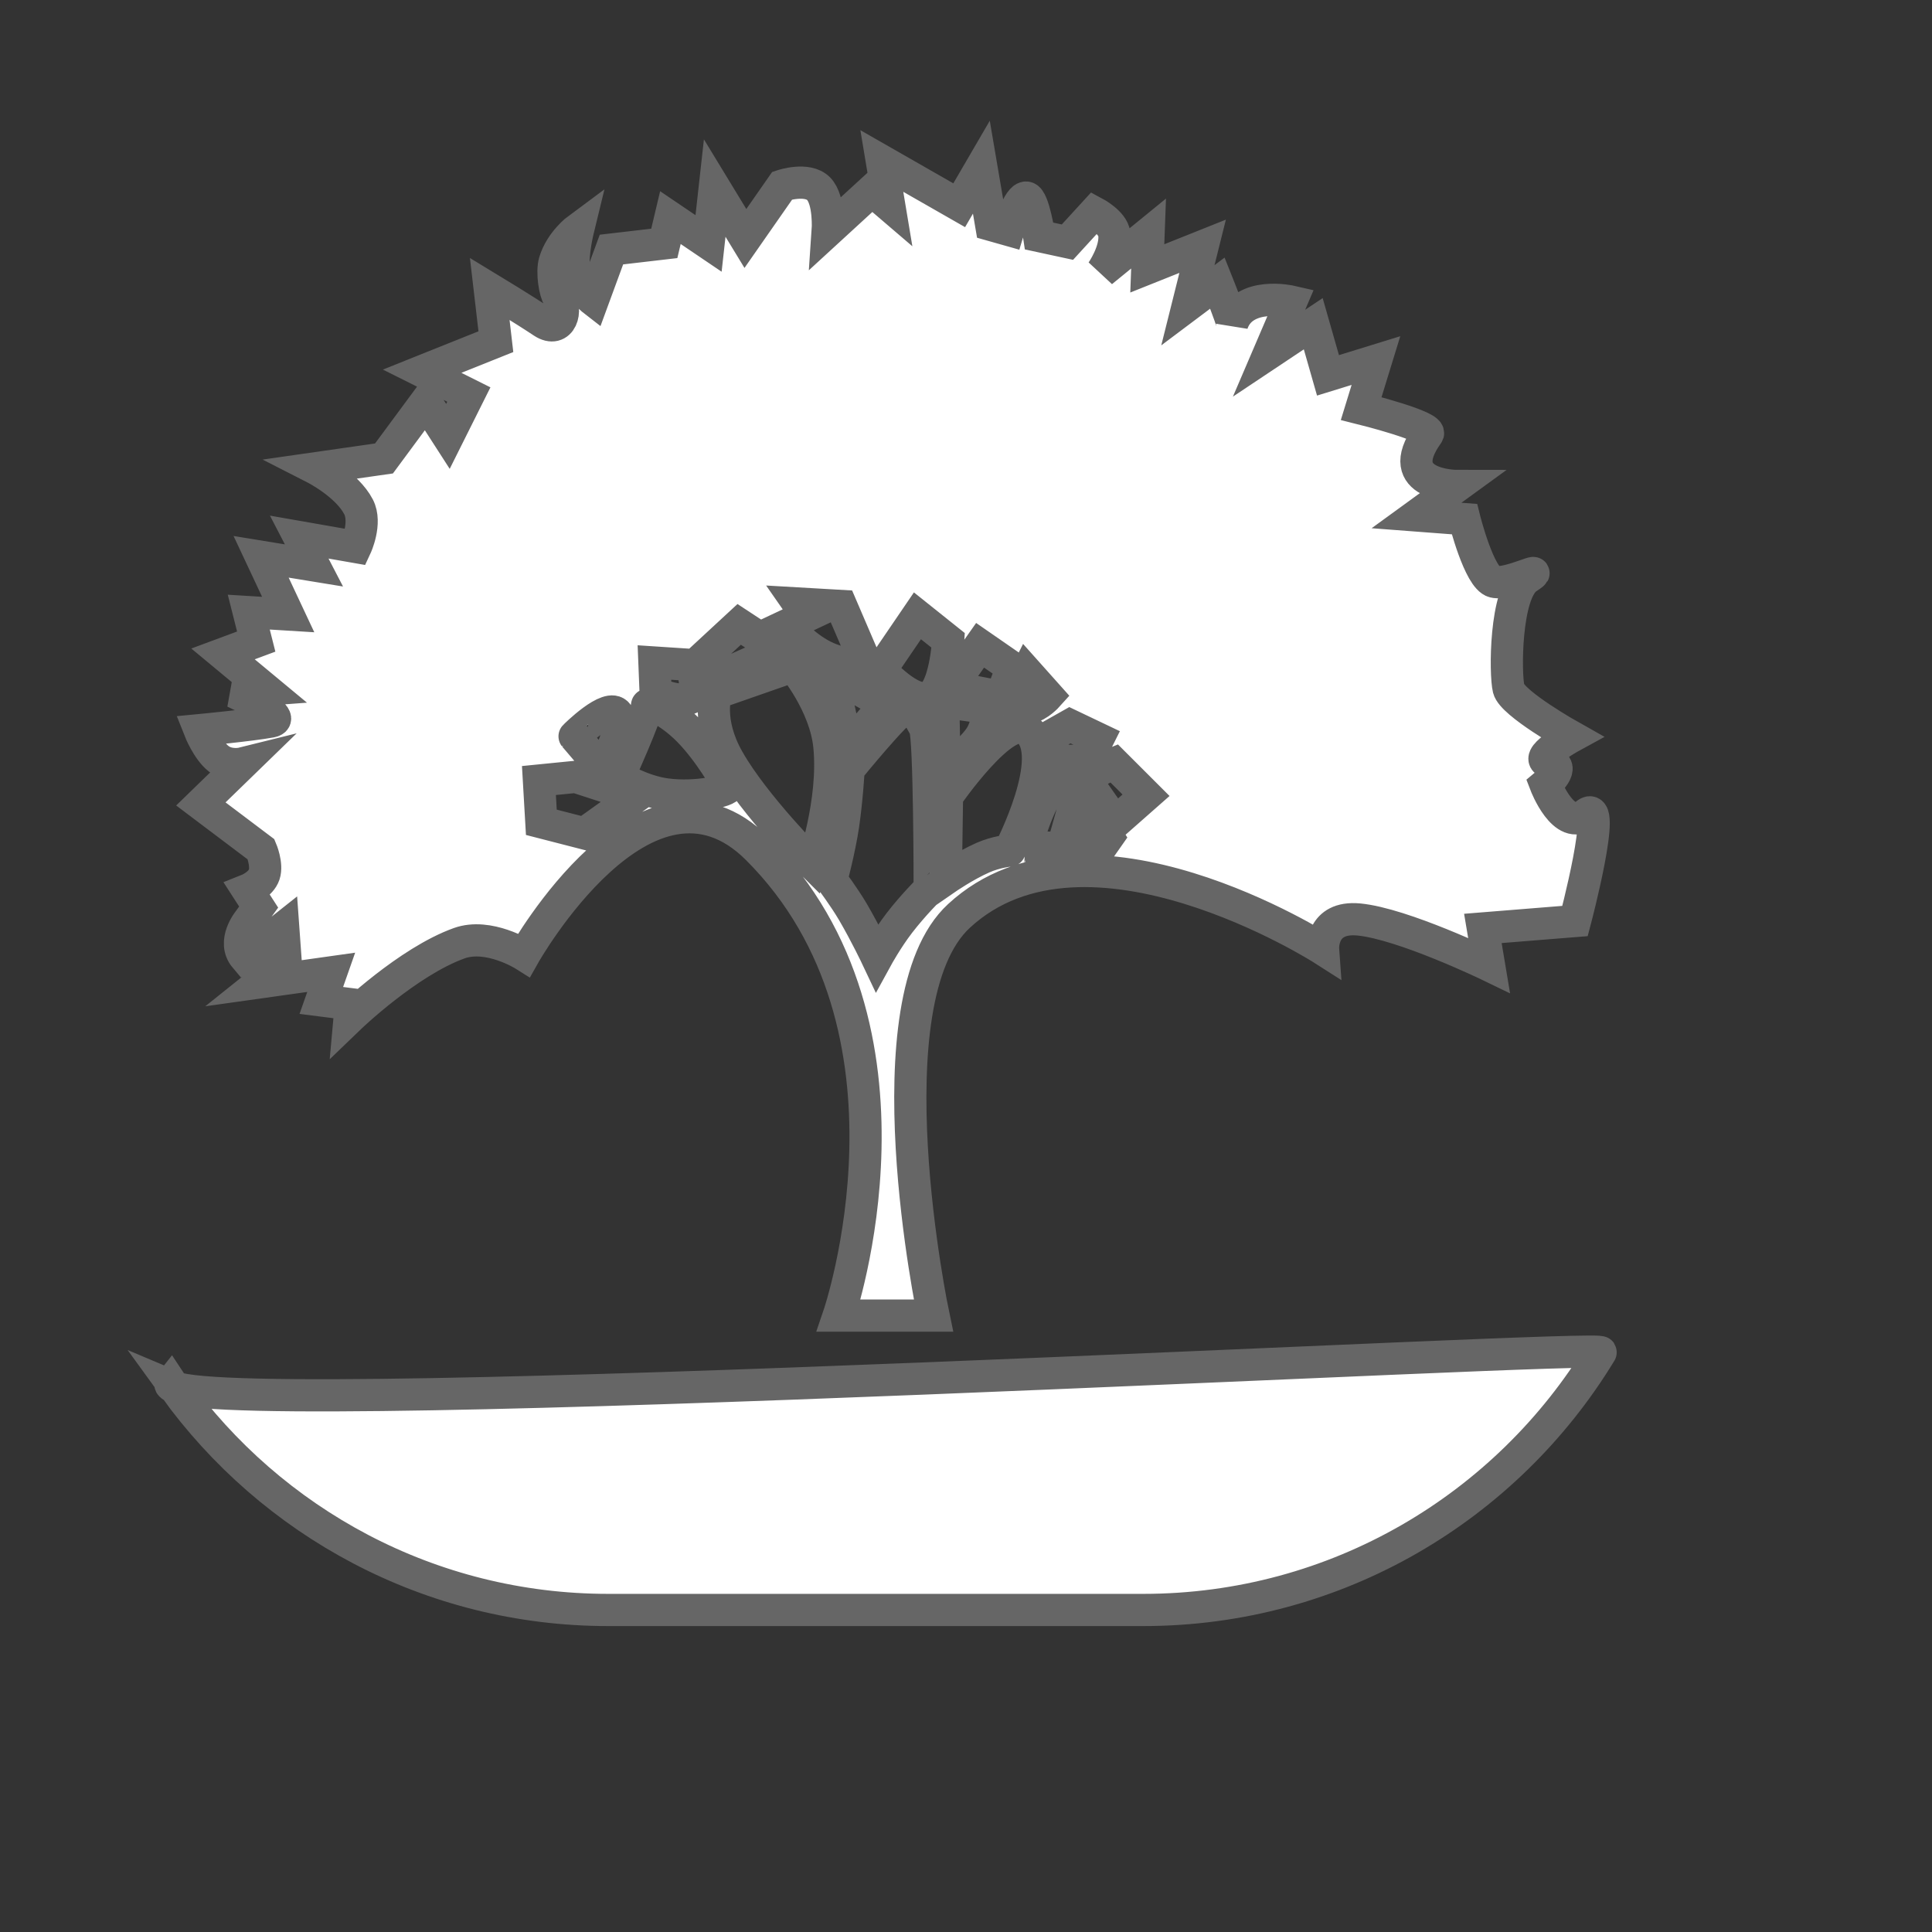 <?xml version="1.0" encoding="UTF-8"?>
<!DOCTYPE svg PUBLIC "-//W3C//DTD SVG 1.1//EN" "http://www.w3.org/Graphics/SVG/1.1/DTD/svg11.dtd">
<svg version="1.1" id="baum" xmlns="http://www.w3.org/2000/svg" xmlns:xlink="http://www.w3.org/1999/xlink" x="0px" y="0px"
	 width="55px" height="55px" viewBox="-5 -5 60 60" enable-background="new 5 5 45 45" xml:space="preserve">
		<rect x="-5" y="-5" width="60" height="60" fill="#333333" stroke="none"/>
		<path fill="#FFFFFF" stroke="#666666" d="M1.2,17.675c0,0,0.245,0.621,0.593,0.89c0.32,0.247,0.742,0.142,0.742,0.142
			l-1.297,1.26l1.871,1.411c0,0,0.2,0.467,0.096,0.782c-0.105,0.314-0.516,0.477-0.516,0.477l0.344,0.533l-0.306,0.422
			c0,0-0.534,0.649-0.114,1.145c0.077-0.037,1.184-0.917,1.184-0.917l0.077,1.071l-0.763,0.611l2.175-0.306L4.979,26.07l0.917,0.116
			l-0.038,0.42c0,0,1.807-1.74,3.402-2.313c0.915-0.329,2.017,0.365,2.017,0.365s3.801-6.737,7.243-3.302
			c5.579,5.57,2.528,14.501,2.528,14.501h2.941c0,0-2.059-9.783,0.794-12.413c3.964-3.658,11.306,1.037,11.306,1.037
			s-0.075-1.037,1.11-0.926c1.377,0.134,4.045,1.424,4.045,1.424l-0.192-1.146l2.862-0.23c0,0,1.031-3.893,0.342-3.318
			c-0.686,0.571-1.257-0.917-1.257-0.917s0.686-0.573,0.114-0.688c-0.572-0.115,0.686-0.802,0.686-0.802s-1.832-1.028-1.946-1.487
			s-0.114-2.979,0.572-3.438c0.688-0.457-0.572,0.229-1.029,0.114c-0.459-0.114-0.917-1.945-0.917-1.945l-1.488-0.113l1.26-0.916
			c0,0-2.061,0-0.917-1.606c0.23-0.229-2.061-0.799-2.061-0.799l0.458-1.49l-1.489,0.459l-0.458-1.603l-1.373,0.915l0.687-1.603
			c0,0-1.489-0.344-1.832,0.688c0-0.116-0.458-1.262-0.458-1.262L31.891,4.48l0.458-1.832L30.63,3.335l0.04-1.082l-1.452,1.184
			c0,0,0.454-0.649,0.387-1.175c-0.043-0.357-0.615-0.66-0.615-0.66L28.15,2.52L27.272,2.33c0,0-0.169-1.149-0.389-1.193
			c-0.254-0.052-0.566,1.002-0.566,1.002l-0.534-0.151l-0.306-1.796l-0.688,1.182l-2.403-1.374l0.229,1.374L22.08,0.916
			l-1.374,1.261c0,0,0.068-0.965-0.285-1.319c-0.354-0.354-1.127-0.094-1.127-0.094l-1.145,1.642l-0.953-1.566l-0.191,1.72
			l-1.185-0.802L15.63,2.559L13.989,2.75l-0.574,1.563c0,0-0.449-0.348-0.584-0.998c-0.077-0.38,0.127-1.214,0.127-1.214
			s-0.541,0.399-0.73,1.024c-0.1,0.335,0.013,0.978,0.119,1.112c0.305,0.381,0.077,1.144-0.495,0.765
			c-0.574-0.384-1.643-1.032-1.643-1.032l0.191,1.641L8.11,6.528L9.56,7.253L8.911,8.552L8.222,7.483L6.925,9.238L4.787,9.544
			c0,0,0.992,0.507,1.348,1.197c0.26,0.504-0.087,1.246-0.087,1.246l-1.755-0.307L4.75,12.56l-1.641-0.268l0.841,1.793L2.726,14.01
			l0.231,0.915l-1.031,0.383l1.335,1.108L2.269,16.49c0,0,1.755,0.801,1.146,0.918C2.804,17.522,1.2,17.675,1.2,17.675z
			 M22.93,23.664c-0.381,0.495-0.696,1.071-0.696,1.071s-0.341-0.721-0.743-1.41c-0.28-0.476-0.672-0.995-0.672-0.995
			s0.256-0.969,0.365-1.707c0.12-0.821,0.17-1.728,0.17-1.728s1.489-1.83,1.757-1.91c0.268-0.075,0.458,0.345,0.611,0.611
			c0.151,0.27,0.151,5.001,0.151,5.001S23.367,23.096,22.93,23.664z M24.294,16.796l1.375,0.189c0,0,0.029,0.53-0.243,0.924
			c-0.379,0.536-1.094,0.986-1.094,0.986L24.294,16.796z M25.528,21.634c-0.562,0.247-1.156,0.658-1.156,0.658l0.038-2.557
			c0,0,1.813-2.627,2.495-2.072c0.986,0.801-0.549,3.752-0.549,3.752S25.931,21.455,25.528,21.634z M29.142,21.377l-0.724-0.076
			l0.343-1.335l0.649,1.029L29.142,21.377z M29.599,18.706l0.992,0.991l-0.953,0.84c0,0-0.763-1.068-0.877-1.26
			C28.645,19.087,29.599,18.706,29.599,18.706z M27.69,17.825l0.537-0.303l0.877,0.418l-0.343,0.688H27.69V17.825z M27.769,19.392
			c0.418-0.151,0.761,0.038,0.761,0.038l-0.535,1.908l-1.144-0.037C26.852,21.301,27.347,19.546,27.769,19.392z M26.89,15.88
			l0.648,0.726c0,0-0.283,0.316-0.562,0.363c-0.274,0.049-0.544-0.173-0.544-0.173L26.89,15.88z M25.438,15.04l0.994,0.688
			l-0.343,0.915l-1.565-0.306L25.438,15.04z M23.492,14.125l0.955,0.763c0,0-0.094,1.542-0.591,1.761
			c-0.549,0.24-1.509-0.844-1.509-0.844L23.492,14.125z M22.5,16.874l-1.184,1.371l-0.497-2.326L22.5,16.874z M19.791,13.742
			l1.335,0.077l0.803,1.869c0,0-0.73,0-1.352-0.312c-0.639-0.318-1.168-0.947-1.168-0.947l0.648-0.305L19.791,13.742z
			 M19.636,15.688c0,0,0.992,1.183,1.121,2.484c0.171,1.714-0.509,3.662-0.509,3.662s-1.816-1.809-2.63-3.246
			c-0.68-1.193-0.385-2.061-0.385-2.061L19.636,15.688z M17.956,14.391l1.223,0.803l-1.794,0.801l-0.381-0.723L17.956,14.391z
			 M16.47,15.65c0,0,0.258,0.81,0.027,0.99c-0.31,0.248-1.135-0.112-1.135-0.112l-0.038-0.953L16.47,15.65z M16.384,17.685
			c0.634,0.643,1.21,1.631,1.229,1.745c0.022,0.129-0.98,0.365-1.916,0.242c-0.754-0.095-1.482-0.546-1.482-0.546
			s0.879-1.949,0.879-2.216C15.095,16.78,15.769,17.062,16.384,17.685z M14.178,17.177c0.269,0.384-0.457,1.719-0.457,1.719
			l-0.877-1.029C12.843,17.866,13.912,16.796,14.178,17.177z M12.88,19.126l1.872,0.609l-1.603,1.146l-1.337-0.344l-0.075-1.297
			L12.88,19.126z M0.412,38.081c-0.033-0.048-0.077-0.09-0.109-0.139C0.26,37.996,0.314,38.042,0.412,38.081z M0.412,38.081
			c3.018,4.187,7.927,6.918,13.479,6.918h16.61c6.022,0,11.293-3.204,14.207-7.999C45.218,36.715,2.807,39.092,0.412,38.081z"/>
</svg>